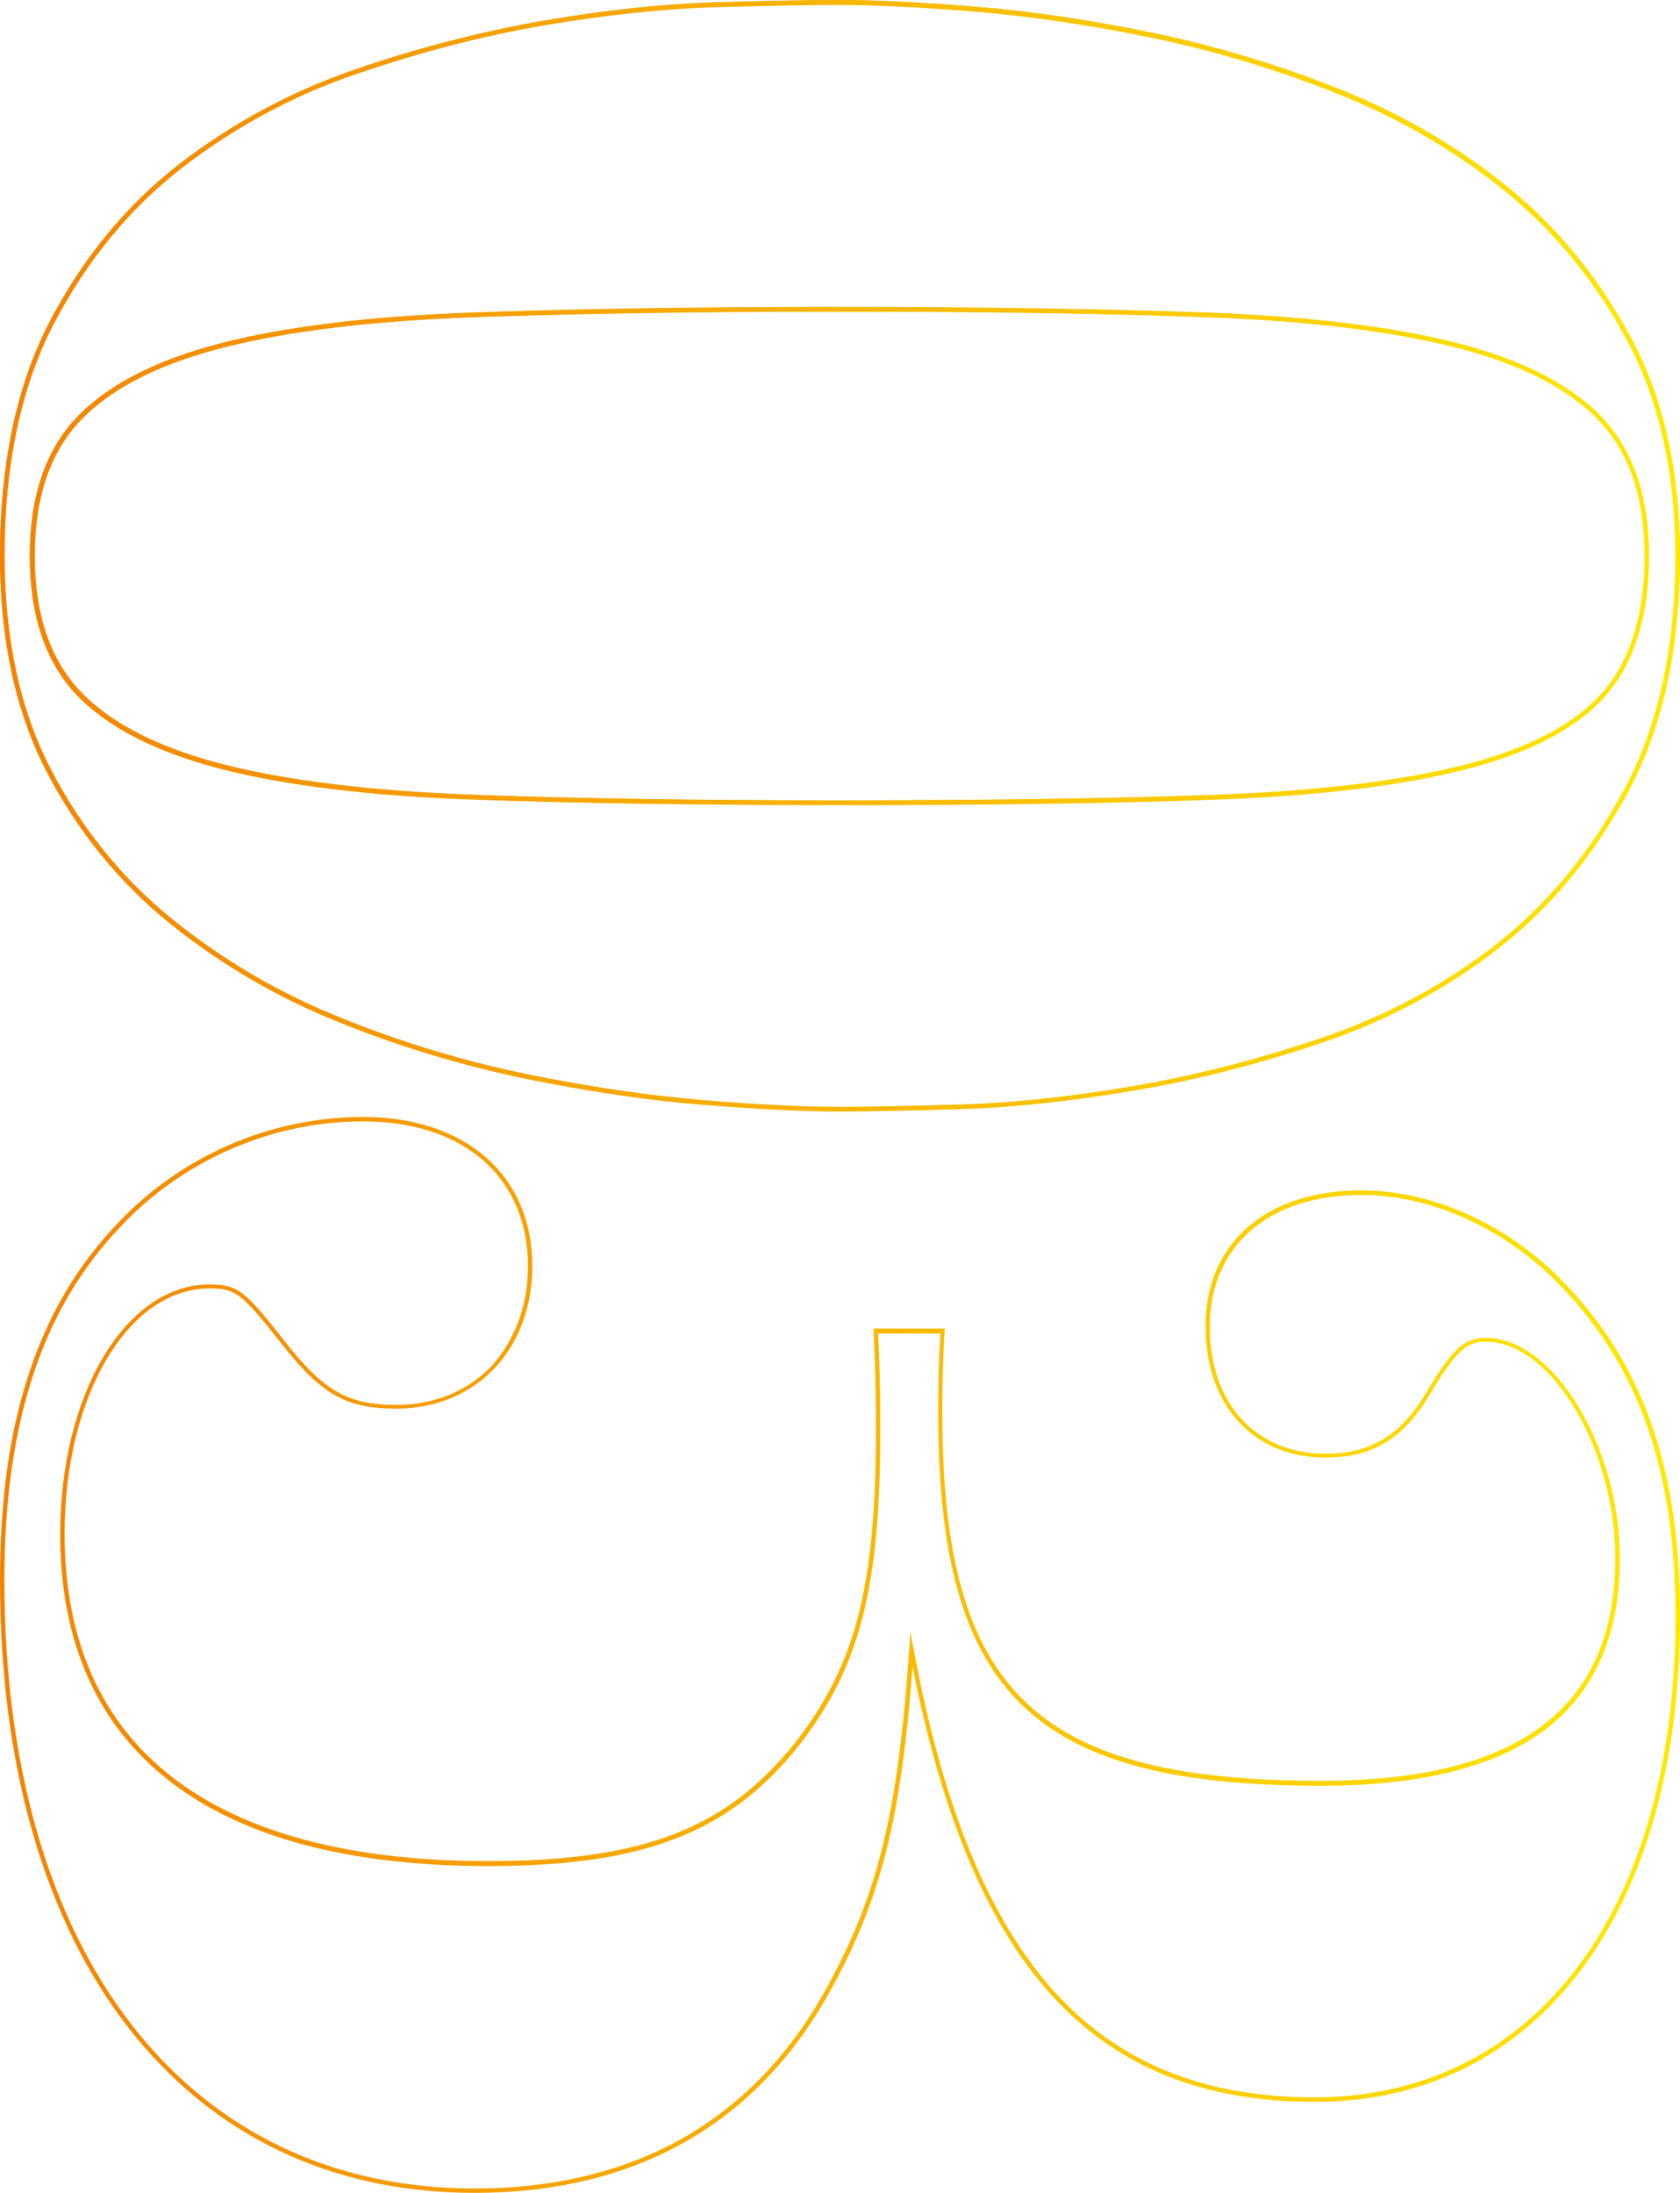 <?xml version="1.0" encoding="utf-8"?>
<!-- Generator: Adobe Illustrator 26.0.2, SVG Export Plug-In . SVG Version: 6.00 Build 0)  -->
<svg version="1.1" id="レイヤー_1" xmlns="http://www.w3.org/2000/svg" xmlns:xlink="http://www.w3.org/1999/xlink" x="0px"
	 y="0px" viewBox="0 0 1456.4 1901" style="enable-background:new 0 0 1456.4 1901;" xml:space="preserve">
<style type="text/css">
	.st0{fill:url(#SVGID_1_);}
	.st1{fill:url(#SVGID_00000183214380766966040300000004542456370833812617_);}
	.st2{fill:url(#SVGID_00000143593807221291246010000001596140985956167826_);}
</style>
<linearGradient id="SVGID_1_" gradientUnits="userSpaceOnUse" x1="968.329" y1="94.109" x2="968.329" y2="-1362.291" gradientTransform="matrix(-6.123234e-17 1 1 6.123234e-17 1362.291 -486.679)">
	<stop  offset="0" style="stop-color:#FFE900"/>
	<stop  offset="1" style="stop-color:#F38200"/>
</linearGradient>
<path class="st0" d="M0,481.8c0-79.9,14.6-148.3,43.3-203.4s66.6-100.9,112.3-136.3c46-35.5,97.5-63.2,152.5-81.9
	c53.5-18.5,108.3-32.6,164-42.4C525.5,8.7,575.7,3.4,621.4,2c45-1.3,80.6-2,105.9-2c31.5,0,71.4,2,118.8,5.9l0,0
	c47.5,3.9,99,11.5,153.1,22.6c55.7,11.6,110.2,28.1,163,49.3c54.2,21.6,103.5,50.5,146.5,85.8s78.9,79.6,106.3,131.3
	s41.4,114.6,41.4,186.7c0,79.9-14.9,148.3-44.3,203.4s-67.2,100.9-112.3,136.3c-45.1,35.4-96.4,62.9-152.5,81.9
	s-112,33.2-165.9,42.3c-54.1,9.1-104.3,14.4-149.2,15.8s-80.2,2-104.9,2c-31.2,0-71.1-2-118.7-5.9s-99.2-11.6-153.1-22.6
	c-55.4-11.5-109.7-28-162.1-49.3c-52.8-21.2-102.2-50.1-146.5-85.8c-43.8-35.4-79.6-79.6-106.4-131.4C13.6,616.7,0,553.9,0,481.8z
	 M1452.4,481.8c0-71.4-13.8-133.6-40.9-184.9s-62.6-95.1-105.3-130.1c-42.7-35-91.7-63.7-145.5-85.2
	c-52.6-21.1-106.9-37.5-162.4-49.1C944.3,21.4,893,13.8,845.7,9.9l0,0C798.5,6,758.6,4,727.3,4C702,4,666.4,4.7,621.5,5.9
	c-45.4,1.3-95.5,6.6-148.7,15.7S364.7,44.9,309.4,63.8c-54.6,18.5-105.7,46-151.3,81.3c-45.3,35-82.7,80.4-111.2,135
	S4,402.4,4,481.7c0,71.4,13.4,133.6,40,184.9s62,95,105.3,130.1c44,35.5,93,64.2,145.5,85.2c52.2,21.2,106.2,37.6,161.4,49
	c53.8,11,105.1,18.6,152.7,22.6s87.4,5.9,118.4,5.9c24.7,0,60-0.7,104.8-2s94.8-6.6,148.7-15.7c53.7-9.1,109.4-23.3,165.3-42.2
	c55.7-18.9,106.6-46.2,151.3-81.3c44.7-35.1,82.1-80.5,111.2-135C1437.6,628.9,1452.4,561,1452.4,481.8L1452.4,481.8z M25.9,481.8
	c0-51.3,13.7-91.8,40.7-120.1s69.1-49.9,125.4-64.3c56.1-14.4,129.5-23.3,218-26.5l0,0c88.1-3.3,194.9-4.9,317.7-4.9
	c124,0,231.2,1.7,318.6,4.9c87.9,3.3,160.9,12.2,217,26.5c56.3,14.4,98.5,36.1,125.4,64.3c27,28.4,40.8,68.8,40.8,120.1
	s-12.4,91.7-36.8,120s-64.9,50-120.6,64.4c-55.4,14.4-128.5,23.3-217.1,26.6s-198.9,4.9-327.5,4.9c-122.1,0-229-1.7-317.7-4.9
	s-162-12.2-218-26.6c-56.3-14.4-98.5-36-125.4-64.3S25.9,533.1,25.9,481.8z M1425.7,481.8c0-50.3-13.3-89.7-39.7-117.4
	c-26.4-27.7-68-49-123.5-63.2c-55.8-14.3-128.6-23.2-216.2-26.4c-87.4-3.3-194.5-4.9-318.5-4.9c-122.7,0-229.5,1.7-317.5,4.9l0,0
	c-88.3,3.2-161.4,12.1-217.2,26.4c-55.6,14.2-97.1,35.5-123.5,63.2S30,431.5,30,481.8s13.3,89.7,39.6,117.4s68,49,123.5,63.2
	c55.8,14.3,128.9,23.2,217.2,26.5c88.7,3.3,195.5,4.9,317.5,4.9c128.5,0,238.7-1.7,327.3-4.9c88.3-3.3,161.1-12.2,216.2-26.4
	c54.9-14.2,94.8-35.4,118.6-63.1C1413.7,571.7,1425.7,532.1,1425.7,481.8L1425.7,481.8z"/>
<linearGradient id="SVGID_00000131336589934343863330000015085315420430484654_" gradientUnits="userSpaceOnUse" x1="126.959" y1="703.686" x2="126.959" y2="2160.086" gradientTransform="matrix(6.123234e-17 1 -1 6.123234e-17 2160.086 354.765)">
	<stop  offset="0" style="stop-color:#FFE900"/>
	<stop  offset="1" style="stop-color:#F38200"/>
</linearGradient>
<path style="fill:url(#SVGID_00000131336589934343863330000015085315420430484654_);" d="M0,482c0-80,14.6-148.4,43.2-203.4
	c28.8-55,66.7-101,112.3-136.4C201.6,106.8,253,79,308,60.2c53.6-18.5,108.3-32.6,164-42.4C525.4,8.6,575.6,3.3,621.3,2
	c45.1-1.3,80.7-2,105.9-2c31.4,0,71.3,2,118.7,5.8l0,0c47.6,3.8,99,11.5,153.2,22.6c55.7,11.6,110.3,28.1,163,49.2
	c54.2,21.6,103.4,50.6,146.5,85.8s79,79.7,106.3,131.4c27.4,51.7,41.4,114.6,41.4,186.8c0,80-15,148.4-44.2,203.4
	c-29.3,55-67.2,101-112.3,136.4s-96.5,62.9-152.5,82c-56,19.1-112.1,33.3-166,42.2c-54.1,9.1-104.3,14.5-149.2,15.8s-80.2,2-104.9,2
	c-31.3,0-71.2-2-118.7-5.8C561,953.8,509.2,946,455.4,935c-55.4-11.5-109.8-27.9-162.2-49.2c-52.9-21.1-102.3-50.1-146.5-85.8
	C102.9,764.5,67,720.3,40.2,668.6C13.5,617,0,554.2,0,482z M1452.6,482c0-71.3-13.8-133.5-40.9-184.9
	c-27.1-51.4-62.5-95.1-105.3-130.1c-42.7-34.9-91.6-63.7-145.5-85.2c-52.6-21.1-106.9-37.6-162.5-49.1
	c-54.1-11.1-105.3-18.6-152.7-22.6l0,0c-47.2-3.8-87.1-5.8-118.4-5.8C702,4.3,666.4,5,621.5,6.2c-45.4,1.3-95.5,6.7-148.7,15.6
	S364.7,45.1,309.3,64c-54.6,18.5-105.8,46.1-151.3,81.3c-45.2,34.9-82.7,80.5-111.3,135S3.8,402.8,3.8,482
	c0,71.3,13.5,133.5,40.1,184.9s62,95,105.3,130.1c44.1,35.6,93,64.2,145.5,85.2c52.2,21.3,106.3,37.6,161.5,49.1
	c53.9,11,105.1,18.6,152.7,22.6c47.6,4,87.5,5.8,118.4,5.8c24.8,0,60-0.7,104.8-2c44.7-1.3,94.8-6.7,148.7-15.6
	c53.7-9.1,109.4-23.3,165.3-42.2c55.7-19,106.6-46.2,151.3-81.3c44.7-35.1,82.2-80.5,111.3-135
	C1437.8,629.2,1452.6,561.3,1452.6,482L1452.6,482z M25.8,482c0-51.4,13.6-91.8,40.7-120.1c26.9-28.3,69.2-49.9,125.4-64.4
	c56-14.5,129.6-23.3,218-26.4l0,0c88.1-3.3,194.9-4.8,317.8-4.8c124.1,0,231.2,1.7,318.7,4.8c88,3.3,161,12.1,217,26.4
	c56.4,14.5,98.5,36.1,125.4,64.4c26.9,28.4,40.7,68.9,40.7,120.1c0,51.4-12.5,91.6-36.8,120.1c-24.4,28.3-64.9,50.1-120.6,64.4
	c-55.4,14.5-128.6,23.3-217.2,26.6c-88.6,3.3-198.9,4.8-327.6,4.8c-122.1,0-229-1.7-317.8-4.8c-88.6-3.2-162-12.1-218-26.6
	c-56.4-14.5-98.5-36.1-125.4-64.4C39.4,573.9,25.8,533.4,25.8,482z M1426,482c0-50.4-13.3-89.6-39.7-117.4
	c-26.4-27.8-68-49.1-123.6-63.2c-55.9-14.3-128.6-23.3-216.2-26.4c-87.5-3.3-194.6-4.8-318.5-4.8c-122.7,0-229.5,1.7-317.5,4.8l0,0
	c-88.3,3.2-161.5,12.1-217.2,26.4c-55.5,14.1-97.1,35.4-123.6,63.2S30.1,431.7,30.1,482c0,50.4,13.3,89.6,39.6,117.4
	c26.3,27.8,68,49.1,123.6,63.2c55.9,14.3,128.9,23.3,217.2,26.4c88.6,3.3,195.6,4.8,317.5,4.8c128.6,0,238.8-1.7,327.3-4.8
	c88.3-3.3,161.2-12.1,216.2-26.4c54.9-14.1,94.8-35.4,118.6-63C1414,571.9,1426,532.4,1426,482L1426,482z"/>
<g>
	
		<linearGradient id="SVGID_00000058555518708850857970000002885852942862380699_" gradientUnits="userSpaceOnUse" x1="1456.4" y1="1434.615" x2="1.337097e-04" y2="1434.615">
		<stop  offset="0" style="stop-color:#FFE900"/>
		<stop  offset="1" style="stop-color:#F38200"/>
	</linearGradient>
	<path style="fill:url(#SVGID_00000058555518708850857970000002885852942862380699_);" d="M0,1369.9c0-69.2,8.1-127.7,24.9-178.7
		c16.6-50.9,41.6-93.3,76-129.7c55.5-59.4,133.3-93.3,213.8-93.3c89.1,0,146.8,50.9,146.8,129.3c0,34.9-11.8,66.5-33.1,88.9
		c-21.3,22.3-51.4,34.6-84.6,34.6c-43.6,0-65.2-12.1-100.1-56.7s-40.4-47.5-62.2-47.5c-70.5,0-125.5,93.3-125.5,212.5
		c0,92.4,31.6,163.6,93.9,211.6c62.2,47.9,154.1,72.3,273.2,72.3c134.7,0,207-28.1,267-103.6c51.7-67,69.2-134.8,69.2-269.2
		c0-16.8,0-48.2-2-86.8l-0.2-2h62l-0.2,2c-2,30.9-2,56.2-2,71.3c0,124.7,21.9,201.7,71.2,249.5c49.2,47.9,128.7,69.2,257.2,69.2
		c171.6,0,255-63.2,255-193.2c0-94.6-55.5-187.4-112.1-187.4c-16,0-25.3,6.5-48.5,45.4c-22.8,38.6-49.9,55-90.4,55
		c-30.9,0-57-10.8-75.8-31.3c-18.6-20.4-28.4-49-28.4-82.6c0-35.6,12.8-65.3,36.9-86.1c23.9-20.6,57.9-31.6,98.3-31.6
		c63.7,0,130.5,31.3,179.1,83.6c66.2,70.2,97.1,160.8,97.1,285.3c0,126.2-29.8,232.3-86.1,307.1c-56.2,74.6-136,114.1-230.6,114.1
		c-97.9,0-173.1-30.9-229.8-94.3c-54.4-60.8-93.4-153.6-118.9-283.1c-10,133.7-28.1,204-72.7,283.6
		c-31.8,56.9-74.2,100.4-125.9,129.3c-51.4,28.8-112.2,43.4-181.1,43.4c-123.9,0-227.6-49.7-300.4-143.6
		C38.2,1663.5,0,1529.6,0,1369.9z M457.7,1097.5c0-37.4-13.3-69-38.4-91.3c-25.4-22.4-61.5-34.2-104.6-34.2
		c-79.3,0-156.3,33.6-211,92.1c-34.1,36.1-58.7,78-75.1,128.2C12,1243,3.8,1301.2,3.8,1369.9c0,158.8,38.1,291.9,110.2,385
		c72,92.9,174.7,142.1,297.4,142.1c68.2,0,128.3-14.5,179.2-42.9c51-28.6,92.9-71.7,124.4-128c45.7-82,63.5-154,73.2-296.6l1-15
		l2.8,14.8c25.3,136.3,64.8,232.9,120.7,295.6c56,62.7,130.2,93.1,226.9,93.1c93.4,0,172.1-38.9,227.6-112.4
		c55.9-74,85.3-179.4,85.3-304.7c0-123.4-30.6-213.3-96.1-282.6c-47.9-51.7-113.7-82.5-176.2-82.5c-39.4,0-72.7,10.6-95.8,30.8
		c-23.3,20.1-35.6,48.9-35.6,83.3c0,32.8,9.5,60.4,27.4,80.1c18,19.6,43.2,30.1,73,30.1c39.1,0,65.2-16,87.3-53.2
		c22.8-38.1,32.9-47.2,51.9-47.2c58.5,0,115.9,94.8,115.9,191.2c0,65.8-21.8,115.7-64.7,148.3c-42.7,32.3-107.9,48.7-194,48.7
		c-129.7,0-209.8-21.6-259.9-70.3c-50-48.5-72.3-126.4-72.3-252.2c0-14.8,0-39.6,1.8-69.5h-53.9c1.8,37.7,1.8,68.3,1.8,85
		c0,135.3-17.6,203.8-70,271.5c-30.9,38.9-64.8,64.7-106.7,81c-42.1,16.5-93.9,24.1-163.3,24.1c-119.9,0-212.6-24.6-275.5-73.2
		c-63.3-48.9-95.4-121-95.4-214.6c0-121.4,56.9-216.3,129.3-216.3c24.4,0,30.4,4.7,65.2,49c33.9,43.4,54.9,55.4,97.1,55.4
		c32.3,0,61.3-11.8,82-33.4C446.2,1162.2,457.7,1131.6,457.7,1097.5z"/>
</g>
</svg>
